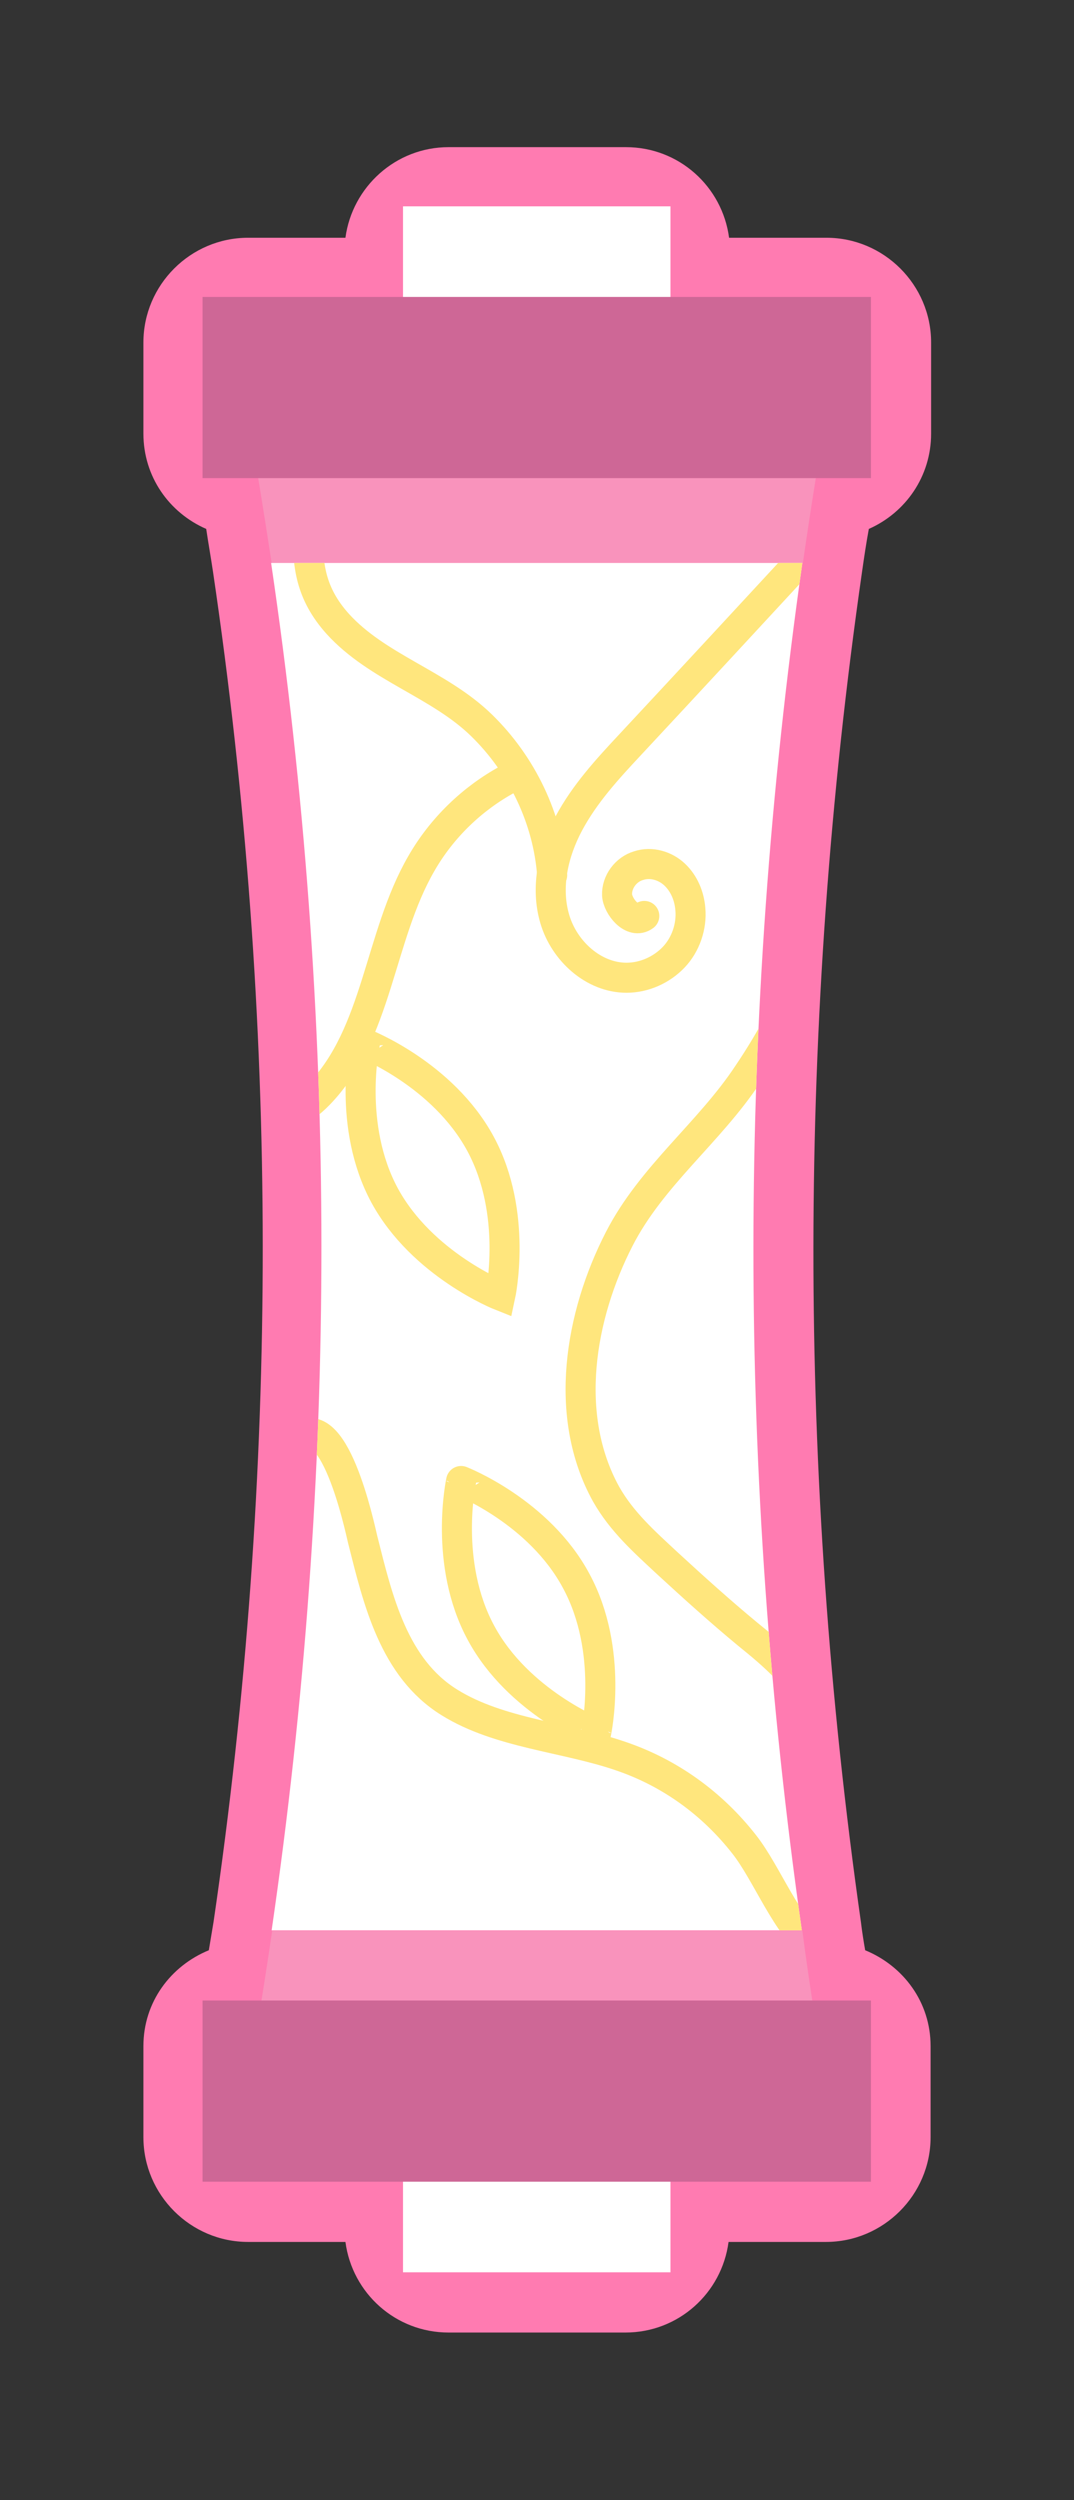 <svg version="1.1" id="Layer_1" xmlns="http://www.w3.org/2000/svg" xmlns:xlink="http://www.w3.org/1999/xlink" x="0px" y="0px"
	 viewBox="0 0 20.52 47.74" style="enable-background:new 0 0 20.52 47.74;" xml:space="preserve">
<rect x="0" y="0" width="20.52" height="47.74" fill="#333333" stroke="none"/>
<style type="text/css">
	.st1{fill:#FFBBD4;}
	.st2{fill:#FFFFFF;}
	.st15{fill:#FF7BB1;}
	.st16{fill:#F993BC;}
	.st28{fill:#CE6796;}
</style>
<g>
	<path class="st1" d="M11.4,34.23c-0.14,0-0.28-0.03-0.42-0.08c-0.19-0.08-1.91-0.78-2.79-2.43c-0.89-1.65-0.54-3.47-0.5-3.67
		c0.07-0.33,0.28-0.61,0.57-0.77c0.17-0.09,0.35-0.14,0.54-0.14c0.14,0,0.28,0.03,0.42,0.08c0.19,0.08,1.91,0.78,2.79,2.43
		c0.89,1.65,0.54,3.47,0.5,3.67c-0.07,0.33-0.28,0.61-0.57,0.77C11.77,34.18,11.58,34.23,11.4,34.23z"/>
	<path class="st1" d="M10.55,17.85c-0.59,0-1.09-0.46-1.13-1.05c-0.06-0.78-0.43-1.56-1.01-2.14c-0.28-0.27-0.67-0.5-1.08-0.73
		c-0.56-0.32-1.19-0.68-1.71-1.25c-0.84-0.93-0.89-1.89-0.84-2.7c0.04-0.63,0.59-1.1,1.21-1.05c0.63,0.04,1.1,0.59,1.05,1.21
		C7,10.71,7.09,10.91,7.3,11.15c0.28,0.31,0.7,0.55,1.15,0.8c0.5,0.28,1.06,0.61,1.55,1.08c0.98,0.96,1.59,2.27,1.69,3.59
		c0.05,0.63-0.43,1.17-1.05,1.22C10.61,17.85,10.58,17.85,10.55,17.85z"/>
	<path class="st15" d="M16.53,37.24c-0.03-0.17-0.06-0.36-0.08-0.53c0,0,0,0,0,0c0,0,0,0,0,0c-1.22-8.56-1.21-17.24,0.02-25.79
		c0,0,0,0,0,0c0.04-0.28,0.08-0.55,0.13-0.82c0.7-0.31,1.19-1,1.19-1.82V6.54c0-1.1-0.9-2-2-2h-1.86c-0.13-0.98-0.96-1.73-1.97-1.73
		H8.57c-1.01,0-1.84,0.76-1.97,1.73H4.74c-1.1,0-2,0.9-2,2v1.74c0,0.82,0.49,1.51,1.2,1.82c0.04,0.27,0.09,0.55,0.13,0.82
		c0,0,0,0,0,0c0,0,0,0,0,0c1.26,8.52,1.27,17.2,0.01,25.78c0,0,0,0,0,0c0,0,0,0,0,0c-0.03,0.18-0.06,0.36-0.09,0.54
		c-0.73,0.3-1.25,0.99-1.25,1.83v1.74c0,1.1,0.9,2,2,2h1.86c0.13,0.98,0.96,1.73,1.97,1.73l3.38,0c1.01,0,1.84-0.75,1.97-1.73h1.86
		c1.1,0,2-0.9,2-2v-1.74C17.78,38.23,17.26,37.54,16.53,37.24z"/>
	<g>
		<g>
			<g>
				<path class="st16" d="M15.88,7.41c-0.2,1.11-0.38,2.23-0.54,3.34l-10.15,0C5.02,9.64,4.84,8.52,4.63,7.41L15.88,7.41z"/>
				<path class="st2" d="M15.32,36.86l-10.13,0c1.27-8.72,1.27-17.43-0.01-26.11l10.15,0C14.09,19.45,14.08,28.16,15.32,36.86z"/>
				<path class="st16" d="M15.88,40.34l-11.25,0c0.21-1.16,0.4-2.31,0.57-3.47l10.13,0C15.48,38.02,15.67,39.18,15.88,40.34z"/>
				<rect x="7.7" y="3.94" class="st2" width="5.11" height="3.46"/>
				<rect x="3.87" y="5.67" class="st28" width="12.77" height="3.46"/>
				<rect x="7.7" y="39.93" class="st2" width="5.11" height="3.46"/>
				<rect x="3.87" y="38.2" class="st28" width="12.77" height="3.46"/>
			</g>
		</g>
		<g>
			<defs>
				<path id="SVGID_00000155843097973267172970000000468073728610723230_" d="M15.32,36.86l-10.13,0
					c1.27-8.72,1.27-17.43-0.01-26.11l10.15,0C14.09,19.45,14.08,28.16,15.32,36.86z"/>
			</defs>
			<clipPath id="SVGID_00000107576202298530077220000007933699895782001025_">
				<use xlink:href="#SVGID_00000155843097973267172970000000468073728610723230_"  style="overflow:visible;"/>
			</clipPath>
			
				<path style="clip-path:url(#SVGID_00000107576202298530077220000007933699895782001025_);fill:none;stroke:#FFE67D;stroke-width:0.574;stroke-linecap:round;stroke-miterlimit:10;" d="
				M15.36,10.64c-1.11,1.2-2.22,2.4-3.33,3.59c-0.43,0.46-0.86,0.93-1.16,1.49c-0.3,0.56-0.45,1.22-0.27,1.83s0.74,1.12,1.37,1.12
				c0.34,0,0.67-0.15,0.9-0.39s0.35-0.59,0.32-0.92c-0.02-0.25-0.12-0.49-0.3-0.66s-0.45-0.25-0.69-0.17
				c-0.24,0.07-0.42,0.31-0.41,0.56c0.01,0.21,0.29,0.57,0.52,0.4"/>
			
				<path style="clip-path:url(#SVGID_00000107576202298530077220000007933699895782001025_);fill:none;stroke:#FFE67D;stroke-width:0.574;stroke-linecap:round;stroke-miterlimit:10;" d="
				M9.7,14.88c-0.68,0.37-1.26,0.93-1.65,1.61c-0.81,1.4-0.83,3.25-1.96,4.41c-0.32,0.33-0.79,0.59-1.23,0.47"/>
			
				<path style="clip-path:url(#SVGID_00000107576202298530077220000007933699895782001025_);fill:none;stroke:#FFE67D;stroke-width:0.574;stroke-linecap:round;stroke-miterlimit:10;" d="
				M15.59,37.2c-0.56-0.41-0.93-1.42-1.37-1.98c-0.61-0.78-1.42-1.37-2.37-1.69c-1.05-0.36-2.31-0.43-3.26-1.02
				c-1.07-0.66-1.37-1.96-1.66-3.11c-0.06-0.25-0.56-2.62-1.27-1.9"/>
			
				<path style="clip-path:url(#SVGID_00000107576202298530077220000007933699895782001025_);fill:none;stroke:#FFE67D;stroke-width:0.574;stroke-linecap:round;stroke-miterlimit:10;" d="
				M11.01,30.19c0.72,1.33,0.38,2.9,0.38,2.9S9.9,32.5,9.19,31.18c-0.72-1.33-0.38-2.9-0.38-2.9S10.3,28.86,11.01,30.19z"/>
			
				<path style="clip-path:url(#SVGID_00000107576202298530077220000007933699895782001025_);fill:none;stroke:#FFE67D;stroke-width:0.574;stroke-linecap:round;stroke-miterlimit:10;" d="
				M9.18,21.84c0.72,1.33,0.38,2.9,0.38,2.9s-1.49-0.59-2.21-1.91c-0.72-1.33-0.38-2.9-0.38-2.9S8.46,20.51,9.18,21.84z"/>
			
				<path style="clip-path:url(#SVGID_00000107576202298530077220000007933699895782001025_);fill:none;stroke:#FFE67D;stroke-width:0.574;stroke-linecap:round;stroke-miterlimit:10;" d="
				M15.42,18.29c-0.25,0.76-0.67,1.54-1.13,2.22c-0.74,1.12-1.84,1.94-2.46,3.15c-0.75,1.46-1.08,3.37-0.25,4.87
				c0.3,0.53,0.73,0.91,1.17,1.32c0.5,0.46,1.01,0.92,1.53,1.35c0.52,0.42,1,0.83,1.3,1.45c0.19,0.4,0.49,0.92,0.39,1.34"/>
			
				<path style="clip-path:url(#SVGID_00000107576202298530077220000007933699895782001025_);fill:none;stroke:#FFE67D;stroke-width:0.574;stroke-linecap:round;stroke-miterlimit:10;" d="
				M10.55,16.71c-0.08-1.08-0.58-2.11-1.35-2.86c-0.81-0.79-1.99-1.1-2.75-1.94c-0.51-0.57-0.6-1.13-0.55-1.86"/>
		</g>
	</g>
</g>
</svg>
